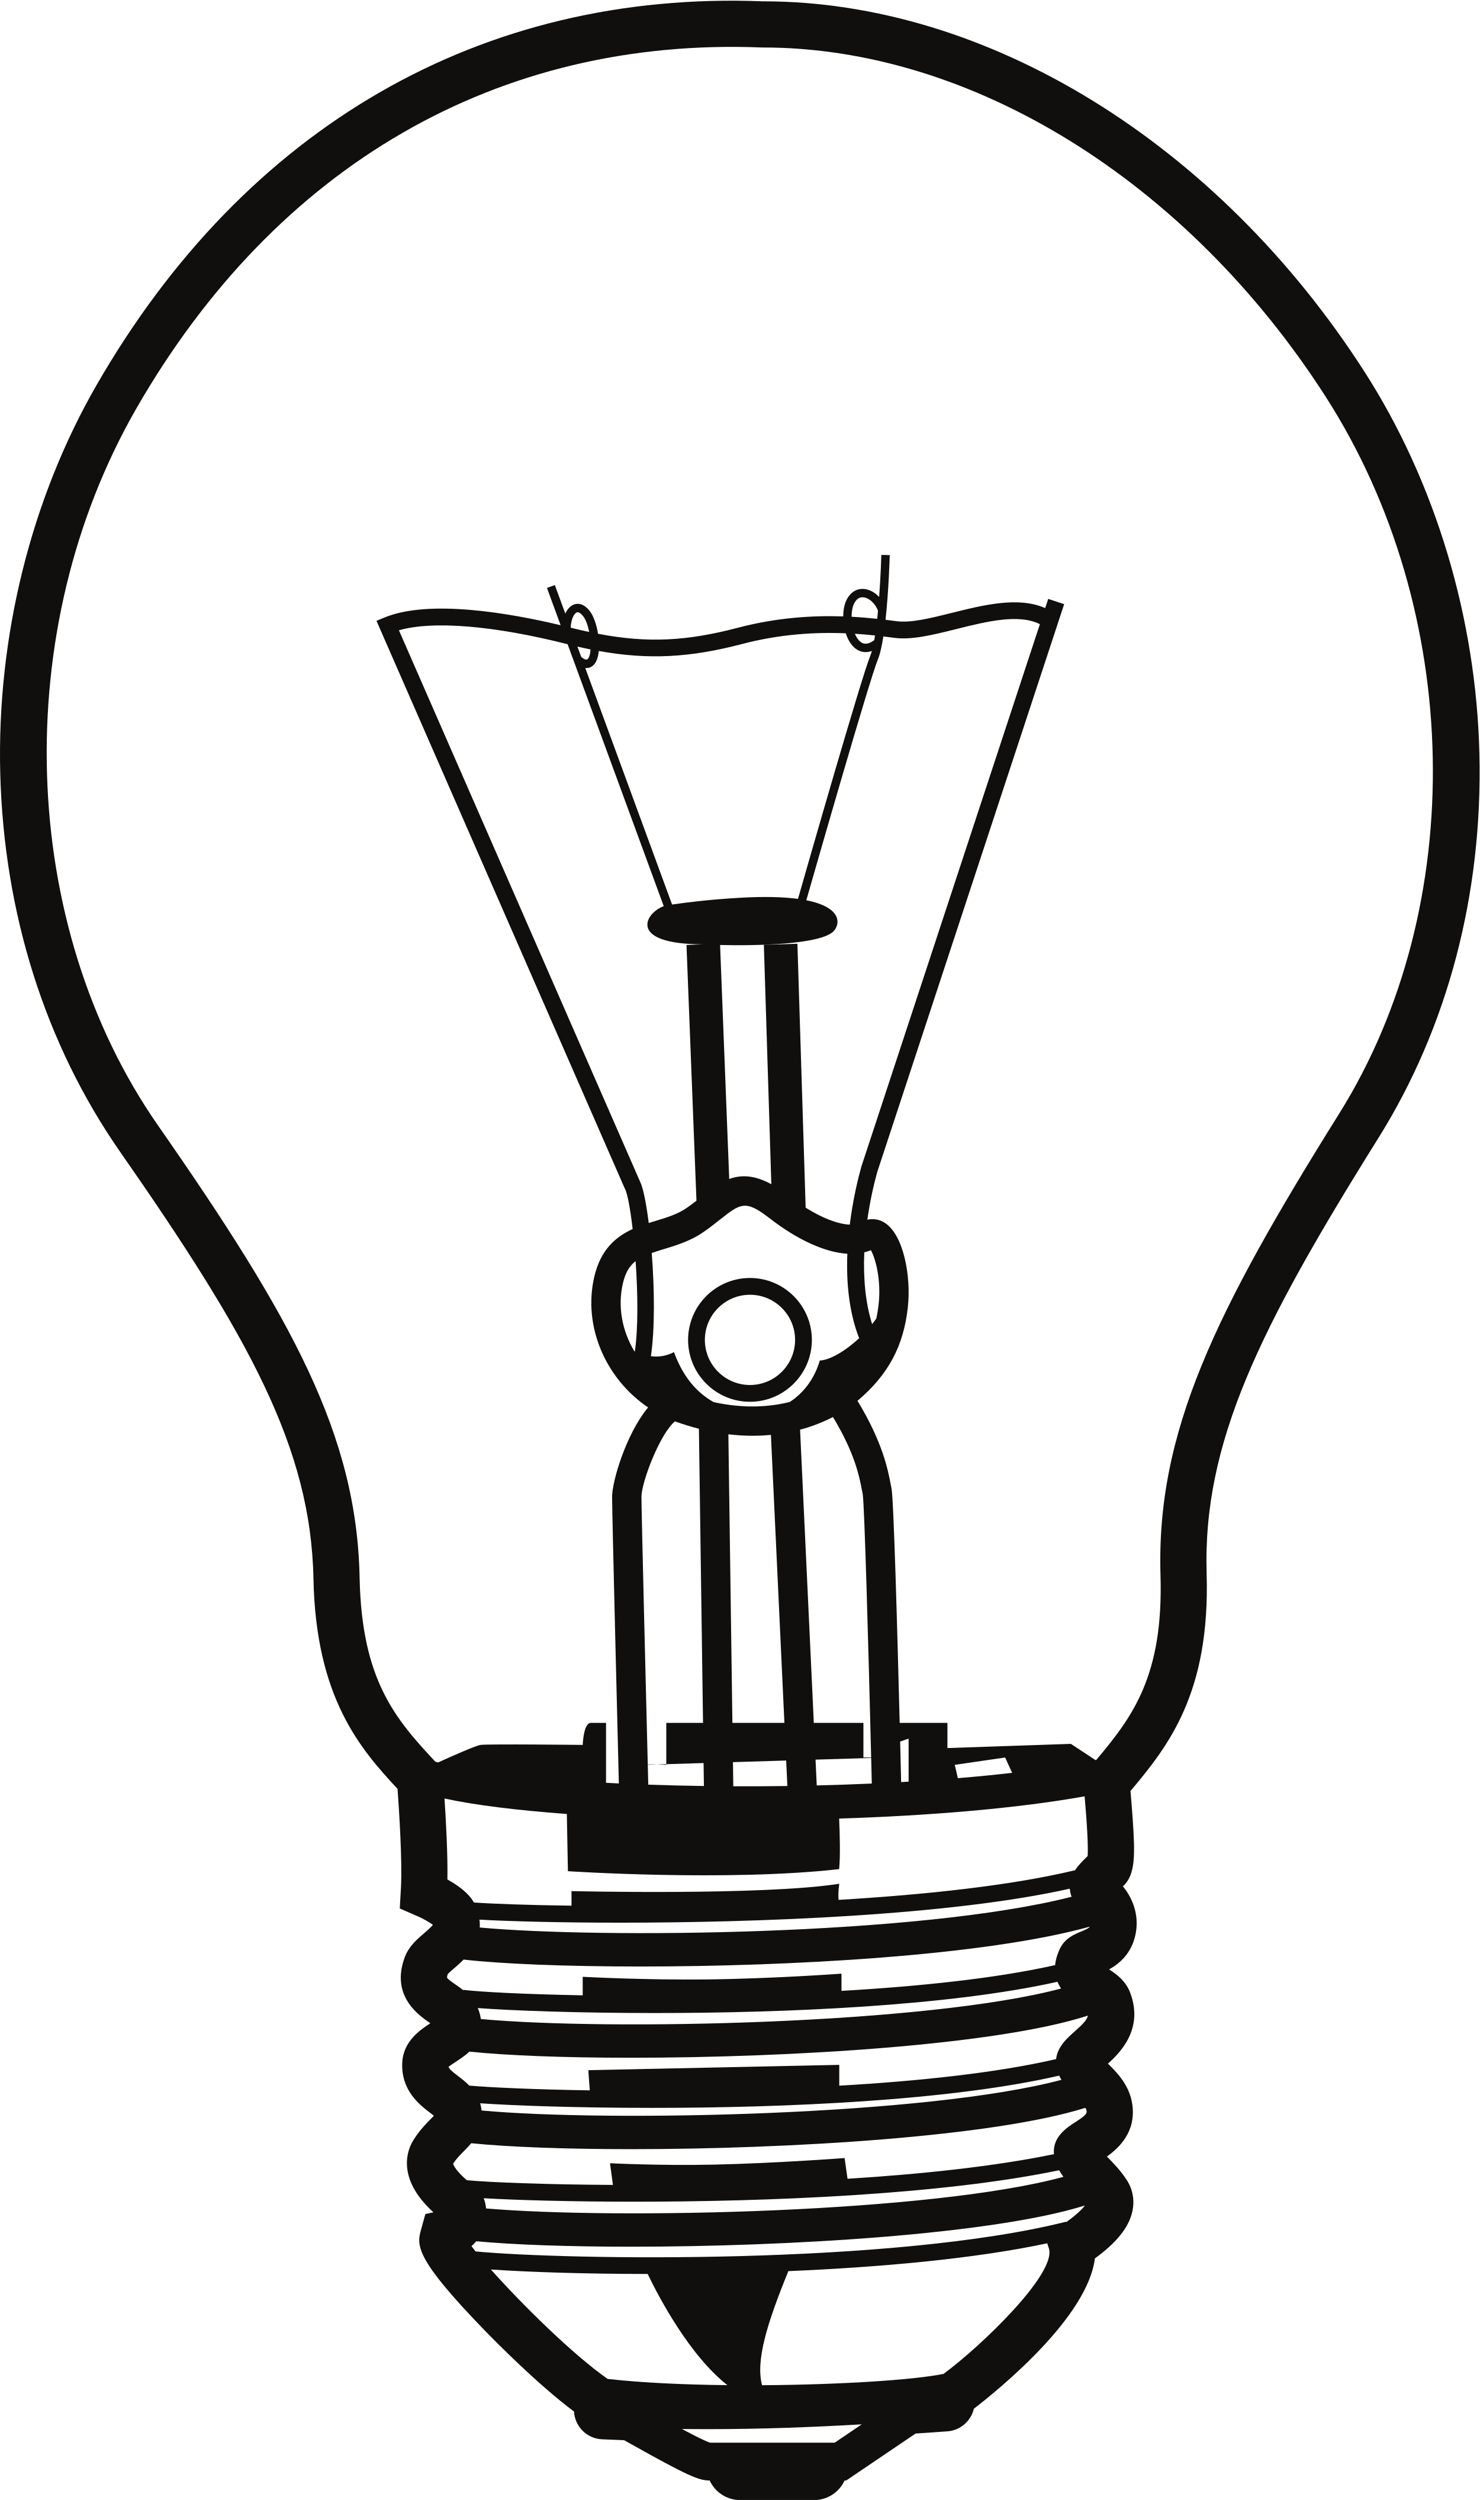 <?xml version="1.0" encoding="UTF-8" standalone="no"?>
<svg
   xmlns:dc="http://purl.org/dc/elements/1.1/"
   xmlns:cc="http://creativecommons.org/ns#"
   xmlns:rdf="http://www.w3.org/1999/02/22-rdf-syntax-ns#"
   xmlns:svg="http://www.w3.org/2000/svg"
   xmlns="http://www.w3.org/2000/svg"
   xmlns:sodipodi="http://sodipodi.sourceforge.net/DTD/sodipodi-0.dtd"
   xmlns:inkscape="http://www.inkscape.org/namespaces/inkscape"
   version="1.1"
   id="svg892"
   xml:space="preserve"
   width="391.922"
   height="661.871"
   viewBox="0 0 391.922 661.871"
   sodipodi:docname="light-bulb.svg"
   inkscape:version="1.0.1 (0767f8302a, 2020-10-17)"
   inkscape:export-filename="/home/tom/projects/gwt-app/src/assets/games/power-grid/icons/light-bulb.png"
   inkscape:export-xdpi="9.2827692"
   inkscape:export-ydpi="9.2827692"><defs
     id="defs896" /><sodipodi:namedview
     pagecolor="#ffffff"
     bordercolor="#666666"
     borderopacity="1"
     objecttolerance="10"
     gridtolerance="10"
     guidetolerance="10"
     inkscape:pageopacity="0"
     inkscape:pageshadow="2"
     inkscape:window-width="1848"
     inkscape:window-height="1016"
     id="namedview894"
     showgrid="false"
     fit-margin-top="0"
     fit-margin-left="0"
     fit-margin-right="0"
     fit-margin-bottom="0"
     inkscape:zoom="0.77552952"
     inkscape:cx="122.46172"
     inkscape:cy="373.28906"
     inkscape:window-x="72"
     inkscape:window-y="27"
     inkscape:window-maximized="1"
     inkscape:current-layer="g900" /><g
     id="g900"
     inkscape:groupmode="layer"
     inkscape:label="ink_ext_XXXXXX"
     transform="matrix(1.333,0,0,-1.333,-1.1574031e-4,746.582)"><path
       d="m 130.486,209.63 1.877,0.057 v -0.132 c 0,0 -0.891,0.05 -1.877,0.075 m 18.503,75.368 c -4.943,0 -8.963,4.018 -8.963,8.96 0,4.941 4.02,8.961 8.963,8.961 4.94,0 8.961,-4.02 8.961,-8.961 0,-4.942 -4.021,-8.96 -8.961,-8.96 m 0,21.256 c -6.781,0 -12.296,-5.516 -12.296,-12.296 0,-6.78 5.515,-12.295 12.296,-12.295 6.779,0 12.296,5.515 12.296,12.295 0,6.78 -5.517,12.296 -12.296,12.296 m 81.553,-59.014 c 0.598,-19.944 -5.472,-28.04 -12.755,-36.706 l -0.02,-0.004 c -0.046,-0.01 -0.095,-0.018 -0.142,-0.03 l -4.881,3.222 -24.529,-0.834 v 5.003 h -9.486 c -0.477,18.87 -1.202,44.702 -1.629,46.621 -0.058,0.263 -0.115,0.567 -0.183,0.911 -0.529,2.743 -1.594,8.268 -6.57,16.438 0.031,0.027 0.066,0.051 0.096,0.078 6.004,5.092 9.057,10.785 9.904,18.461 0.694,6.282 -0.876,14.505 -4.623,16.839 -1.063,0.662 -2.267,0.85 -3.417,0.584 0.478,3.367 1.172,6.63 2,9.584 l 37.097,112.677 -3.167,1.042 -0.603,-1.83 c -5.287,2.351 -12.249,0.623 -18.479,-0.931 -4.238,-1.057 -8.246,-2.054 -11.063,-1.664 -0.701,0.095 -1.431,0.188 -2.174,0.279 0.642,5.858 0.823,12.42 0.835,12.842 l -1.668,0.045 c -0.001,-0.079 -0.108,-3.944 -0.434,-8.357 -0.879,0.932 -1.997,1.544 -3.123,1.601 -1.486,0.072 -2.747,-0.804 -3.457,-2.412 -0.37,-0.839 -0.555,-1.913 -0.561,-3.048 -6.191,0.207 -13.265,-0.246 -20.964,-2.264 -10.179,-2.67 -17.973,-3.059 -27.74,-1.187 -0.295,1.82 -0.893,3.545 -1.624,4.486 -1.303,1.677 -2.531,1.558 -3.14,1.337 -0.771,-0.277 -1.347,-0.963 -1.737,-1.819 l -2.084,5.675 -1.566,-0.575 2.719,-7.406 c -10.03,2.393 -26.097,5.215 -35.014,1.524 l -1.571,-0.65 49.309,-112.708 0.062,-0.126 c 0.485,-0.894 1.053,-3.949 1.522,-7.964 -3.281,-1.496 -6.353,-4.024 -7.621,-9.475 -2.298,-9.862 2.258,-20.256 10.69,-25.958 -4.341,-5.204 -7.154,-14.618 -7.154,-17.775 0,-3.277 1.102,-47.248 1.344,-56.905 -0.857,0.04 -1.708,0.083 -2.549,0.128 v 11.902 h -3.033 c -1.459,0 -1.597,-4.377 -1.597,-4.377 0,0 -18.827,0.208 -20.286,0 -0.982,-0.141 -5.558,-2.171 -8.44,-3.482 -0.192,0.052 -0.385,0.106 -0.568,0.161 -7.908,8.483 -14.625,16.178 -15.028,36.523 -0.56,28.327 -13.352,51.522 -40.021,89.787 C 3.596,376.421 1.817,435 27.092,478.957 c 27.788,48.327 71.903,73.786 124.241,71.688 l 0.14,-0.002 c 41.434,0.046 84.285,-26.448 111.811,-69.244 27.428,-42.645 28.567,-101.239 2.763,-142.491 -24.732,-39.544 -36.354,-63.347 -35.505,-91.668 M 211.259,127.729 c -26.037,-7.109 -88.613,-8.507 -114.693,-6.279 -0.068,0.724 -0.229,1.406 -0.473,2.03 6.349,-0.369 17.11,-0.689 29.952,-0.689 26.091,0 60.748,1.322 84.358,6.248 0.254,-0.461 0.548,-0.894 0.856,-1.31 m -121.236,2.618 c 0.649,0.993 1.37,1.717 2.132,2.484 0.47,0.471 0.977,0.991 1.457,1.575 7.543,-0.765 18.846,-1.179 31.736,-1.179 31.324,0 71.933,2.445 90.273,8.211 0.128,-0.219 0.215,-0.426 0.242,-0.613 0.075,-0.513 -0.105,-0.858 -2.226,-2.226 -1.726,-1.111 -4.589,-2.964 -4.256,-6.365 -11.76,-2.428 -26.243,-3.963 -41.012,-4.89 l -0.582,4.116 c 0,0 -13.786,-1.047 -26.045,-1.307 -10.737,-0.226 -20.563,0.277 -20.563,0.277 l 0.587,-4.308 c -13.695,0.079 -24.457,0.517 -29.025,0.933 -1.252,1.067 -2.571,2.522 -2.718,3.292 m 5.225,48.465 c 5.733,-0.328 15.763,-0.604 27.913,-0.604 27.387,0 65.519,1.403 89.361,6.752 0.037,-0.511 0.152,-1.045 0.364,-1.604 -30.219,-7.737 -93.867,-8.305 -117.58,-6.107 0.033,0.501 0.012,1.022 -0.058,1.563 m 119.576,-2.343 c -1.382,-0.571 -3.276,-1.35 -4.257,-3.413 -0.569,-1.195 -0.864,-2.283 -0.961,-3.278 -11.725,-2.634 -26.887,-4.219 -42.439,-5.114 v 3.418 c 0,0 -13.372,-0.985 -26.572,-1.146 -12.483,-0.151 -24.834,0.522 -24.834,0.522 v -3.68 c -11.724,0.219 -20.513,0.685 -23.683,1.085 L 92.066,164.77 c -0.555,0.449 -1.101,0.829 -1.575,1.155 -0.58,0.403 -1.552,1.074 -1.678,1.363 0,10e-4 -0.034,0.2 0.135,0.7 0.231,0.269 0.825,0.778 1.269,1.16 0.537,0.461 1.207,1.041 1.882,1.732 7.423,-0.854 20.166,-1.377 35.041,-1.377 29.933,0 68.447,2.117 89.348,7.912 -0.153,-0.257 -0.514,-0.473 -1.664,-0.946 M 94.912,161.25 c 6.612,-0.497 19.637,-0.988 35.19,-0.988 25.662,0 58.171,1.342 79.977,6.205 0.198,-0.481 0.442,-0.926 0.719,-1.336 -26.672,-7.096 -90.007,-8.403 -115.274,-6.059 -0.108,0.806 -0.321,1.53 -0.611,2.178 M 210.864,146.996 c -26.582,-7.1 -89.814,-8.417 -115.196,-6.092 -0.05,0.509 -0.147,0.985 -0.281,1.432 6.885,-0.469 19.379,-0.911 34.149,-0.911 26.018,0 59.082,1.375 80.885,6.406 0.133,-0.29 0.282,-0.567 0.444,-0.835 m -1.056,4.117 c -11.794,-2.731 -27.232,-4.365 -43.081,-5.28 v 4.134 l -49.856,-1.058 0.294,-4.004 c -10.972,0.174 -19.624,0.567 -23.935,0.943 -0.753,0.77 -1.55,1.38 -2.199,1.87 -1.334,1.013 -1.79,1.448 -1.919,1.856 0.367,0.305 1.014,0.73 1.478,1.034 0.839,0.549 1.811,1.186 2.674,1.99 7.54,-0.789 18.99,-1.216 32.084,-1.216 31.609,0 72.671,2.489 90.768,8.367 -0.155,-0.797 -0.887,-1.612 -2.583,-3.11 -1.504,-1.329 -3.466,-3.071 -3.725,-5.526 m -20.134,58.442 10.003,1.458 1.397,-3.046 c -3.46,-0.399 -7.07,-0.751 -10.788,-1.059 z m -10.852,4.629 1.682,0.581 v -8.548 c -0.494,-0.029 -0.989,-0.056 -1.485,-0.085 -0.056,2.333 -0.121,5.064 -0.197,8.052 m -12.12,-25.339 c 0.258,2.466 0.133,6.981 0.002,10.038 17.845,0.571 35.25,2 48.765,4.418 0.447,-4.977 0.742,-9.982 0.603,-11.859 -0.197,-0.205 -0.405,-0.411 -0.621,-0.621 -0.512,-0.506 -1.261,-1.251 -1.876,-2.194 -12.557,-3.025 -29.588,-4.85 -46.982,-5.89 -0.061,0.653 -0.079,1.695 0.134,3.199 -15.029,-2.362 -53.191,-1.459 -53.191,-1.459 v -2.892 c -8.615,0.113 -15.462,0.361 -19.391,0.631 -1.089,1.97 -3.432,3.568 -5.264,4.574 0.083,4.926 -0.282,11.632 -0.578,16.076 6.051,-1.311 14.482,-2.345 24.304,-3.069 l 0.213,-11.364 c 0,0 31.79,-2.088 53.882,0.412 m -32.61,88.941 c 0.102,-0.04 0.203,-0.083 0.307,-0.12 1.511,-0.542 2.991,-0.987 4.445,-1.361 l 0.819,-58.414 h -7.3 v -8.204 l 7.41,0.226 0.064,-4.562 c -3.76,0.055 -7.458,0.144 -11.052,0.269 -0.025,0.928 -0.059,2.277 -0.1,3.957 l 1.801,0.053 c -0.634,0.019 -1.303,0.025 -1.802,0.004 -0.351,13.969 -1.253,50.27 -1.253,53.132 0,2.974 3.691,12.561 6.661,15.02 M 113.451,435.39 c -0.022,0.006 -0.046,0.011 -0.069,0.016 0.021,1.555 0.637,2.837 1.223,3.048 0.459,0.163 1.034,-0.499 1.262,-0.793 0.525,-0.673 0.931,-1.842 1.184,-3.105 -1.171,0.25 -2.363,0.522 -3.6,0.834 m 3.281,-6.231 c -0.281,-0.27 -0.896,0.144 -1.269,0.44 l -0.755,2.06 c 0.882,-0.204 1.754,-0.396 2.607,-0.568 -0.059,-0.893 -0.243,-1.611 -0.583,-1.932 m 53.233,2.093 c 0.433,-0.329 1.115,-0.695 2.006,-0.695 0.373,0 0.786,0.069 1.232,0.227 -0.11,-0.394 -0.225,-0.748 -0.348,-1.048 -1.736,-4.245 -12.389,-41.405 -14.329,-48.192 -2.828,0.383 -6.587,0.508 -11.558,0.221 -5.76,-0.334 -9.821,-0.826 -13.454,-1.338 l -17.247,46.984 c 0.088,-0.012 0.173,-0.016 0.254,-0.016 0.631,0 1.081,0.292 1.361,0.558 0.62,0.59 0.955,1.624 1.074,2.831 9.881,-1.78 18.128,-1.326 28.435,1.378 7.579,1.986 14.554,2.382 20.629,2.132 0.408,-1.259 1.057,-2.366 1.945,-3.042 m 4.298,5.916 c -1.611,0.173 -3.308,0.316 -5.087,0.41 -0.002,0.927 0.133,1.798 0.421,2.447 0.433,0.983 1.042,1.464 1.846,1.42 1.172,-0.059 2.454,-1.226 2.981,-2.68 -0.05,-0.536 -0.103,-1.069 -0.161,-1.597 m -0.585,-4.233 c -1.594,-1.191 -2.425,-0.568 -2.706,-0.356 -0.474,0.36 -0.856,0.939 -1.146,1.623 1.39,-0.086 2.724,-0.206 4.007,-0.341 -0.049,-0.319 -0.101,-0.627 -0.155,-0.926 m -28.18,-215.044 -0.801,57.316 c 1.646,-0.194 3.248,-0.294 4.796,-0.294 1.255,0 2.471,0.065 3.655,0.177 l 2.682,-57.199 h -1.375 z m 10.682,-7.479 0.238,-5.06 c -3.6,-0.05 -7.191,-0.068 -10.744,-0.054 l -0.065,4.792 z m 6.679,79.447 c -1.049,-3.604 -3.201,-6.424 -5.942,-8.221 -3.962,-1.002 -9.043,-1.38 -15.161,-0.037 -4.284,2.421 -6.529,6.293 -7.867,9.926 -1.541,-0.814 -3.103,-0.992 -4.581,-0.81 0.812,5.444 0.71,13.468 0.165,20.497 0.724,0.258 1.527,0.507 2.414,0.775 2.478,0.751 5.287,1.601 7.881,3.399 1.241,0.86 2.32,1.714 3.274,2.467 4.074,3.218 5.041,3.981 9.832,0.266 5.613,-4.356 11.074,-6.786 15.457,-7.059 -0.218,-5.522 0.283,-11.487 2.342,-16.767 -2.791,-2.607 -5.869,-4.368 -7.814,-4.436 m 10.207,-78.934 c 0.042,-1.73 0.084,-3.43 0.122,-5.086 -3.615,-0.16 -7.271,-0.285 -10.935,-0.375 l -0.239,5.124 z m -1.541,0.088 v 6.878 h -9.854 l -2.73,58.233 c 2.402,0.639 4.589,1.503 6.533,2.514 4.324,-7.147 5.22,-11.759 5.714,-14.321 0.073,-0.38 0.139,-0.718 0.203,-1.013 0.351,-2.483 1.123,-29.956 1.672,-52.291 z m 0.172,100.326 c 0.453,0.114 0.895,0.252 1.307,0.436 0.888,-1.551 2.087,-5.803 1.543,-10.735 -0.109,-1.001 -0.266,-1.945 -0.463,-2.851 -0.263,-0.376 -0.542,-0.741 -0.83,-1.104 -1.352,4.3 -1.773,9.251 -1.557,14.254 m -0.578,17.04 c -0.612,-2.176 -1.669,-6.417 -2.306,-11.533 -1.941,0.078 -4.946,0.987 -8.763,3.369 l -1.637,52.416 -6.666,-0.208 1.485,-47.551 c -3.423,1.871 -6.062,1.893 -8.366,1.036 l -1.816,46.481 c 7.202,-0.183 20.131,0.086 22.588,2.778 1.308,1.431 1.608,4.707 -5.457,6.103 2.037,7.116 12.551,43.763 14.218,47.835 0.435,1.066 0.794,2.69 1.087,4.567 0.735,-0.089 1.457,-0.18 2.15,-0.276 3.464,-0.476 7.768,0.598 12.325,1.734 6.108,1.524 12.4,3.085 16.623,0.975 z m -44.997,-36.724 c -0.036,0.015 -0.072,0.033 -0.106,0.049 -2.41,4.026 -3.355,8.828 -2.274,13.472 0.501,2.15 1.305,3.469 2.527,4.426 0.439,-6.242 0.536,-13.165 -0.147,-17.947 M 79.248,434.897 c 6.748,1.921 18.73,0.956 33.387,-2.74 0.043,-0.012 0.083,-0.02 0.124,-0.031 L 131.858,380.1 c -3.687,-1.314 -7.365,-7.574 7.85,-7.574 l -3.332,-0.129 1.982,-50.799 c -0.604,-0.468 -1.233,-0.941 -1.914,-1.414 -1.839,-1.274 -3.98,-1.924 -6.248,-2.609 -0.431,-0.13 -0.873,-0.266 -1.32,-0.408 -0.498,3.963 -1.123,7.056 -1.748,8.286 z M 94.476,112.912 c -0.297,0.37 -0.571,0.722 -0.812,1.044 0.343,0.298 0.661,0.626 0.952,0.979 7.525,-0.703 18.398,-1.083 30.732,-1.083 31.274,0 71.801,2.438 90.183,8.184 -0.559,-0.724 -1.684,-1.865 -3.733,-3.315 l -0.022,0.09 c -34.327,-8.615 -99.029,-7.618 -117.3,-5.899 M 151.388,86.342 c -1.277,4.879 0.917,12.084 5.225,22.658 18.245,0.777 36.925,2.441 51.428,5.528 l 0.327,-1.005 c 1.603,-4.926 -13.36,-19.355 -20.923,-24.931 -5.925,-1.218 -20.689,-2.152 -36.057,-2.25 m -30.671,1.248 c -6.952,4.861 -17.094,14.878 -23.194,21.737 7.153,-0.497 18.266,-0.879 31.142,-0.891 2.197,-4.559 8.266,-16.129 15.838,-22.082 -8.605,0.093 -17.017,0.472 -23.786,1.236 M 141.085,74.925 c -0.854,0.239 -3.155,1.408 -5.601,2.716 1.655,-0.017 3.296,-0.026 4.919,-0.026 10.816,0 20.93,0.39 30.799,0.955 l -5.388,-3.645 z m 152.812,335.484 c -0.653,27.034 -8.787,54.007 -22.901,75.951 -29.143,45.308 -74.867,73.452 -119.329,73.452 h -0.09 C 95.731,562.018 48.693,534.917 19.143,483.527 6.137,460.91 -0.642,433.565 0.048,406.531 0.762,378.649 9.008,352.621 23.895,331.261 c 25.591,-36.72 37.862,-58.763 38.375,-84.726 0.47,-23.686 9.322,-33.806 16.706,-41.754 0.301,-4.163 0.973,-14.393 0.673,-19.696 l -0.229,-4.058 3.727,-1.623 c 1.111,-0.483 2.269,-1.196 2.858,-1.628 -0.233,-0.28 -0.726,-0.779 -1.762,-1.671 -1.411,-1.21 -3.007,-2.582 -3.812,-4.707 -2.9,-7.666 2.73,-11.554 4.848,-13.018 0.077,-0.05 0.148,-0.101 0.215,-0.148 -2.035,-1.333 -5.352,-3.554 -5.58,-7.757 -0.303,-5.604 3.52,-8.505 5.574,-10.061 0.302,-0.23 0.536,-0.412 0.715,-0.556 -0.201,-0.209 -0.419,-0.43 -0.549,-0.56 -0.945,-0.949 -2.236,-2.247 -3.438,-4.137 -1.297,-2.035 -1.688,-4.393 -1.135,-6.816 0.728,-3.191 3.039,-5.869 5.028,-7.667 l -1.604,-0.334 -0.95,-3.435 C 82.712,113.851 83.119,110.856 95.945,97.58 98.44,95 106.809,86.511 114.032,81.115 c 0.156,-2.954 2.537,-5.374 5.553,-5.515 1.487,-0.069 2.954,-0.13 4.41,-0.183 0.42,-0.234 0.879,-0.492 1.333,-0.747 11.327,-6.345 13.501,-7.248 15.58,-7.248 h 0.069 c 1.06,-2.3 3.385,-3.889 6.044,-3.889 h 14.728 c 2.658,0 4.983,1.589 6.043,3.889 h 0.319 l 13.726,9.285 c 0.019,0.011 0.034,0.021 0.049,0.034 2.113,0.143 4.223,0.29 6.33,0.44 2.583,0.187 4.68,2.059 5.249,4.489 5.337,4.117 22.615,18.257 24.042,29.856 4.28,3.098 6.711,6.124 7.422,9.232 0.509,2.227 0.145,4.396 -1.052,6.276 -1.187,1.866 -2.597,3.313 -3.732,4.475 -0.079,0.083 -0.162,0.167 -0.244,0.252 2.422,1.727 5.827,4.92 5.038,10.377 -0.549,3.793 -3.01,6.255 -4.809,8.052 -0.006,0.007 -0.014,0.017 -0.022,0.024 2.523,2.27 7.112,6.954 4.408,14.099 -0.879,2.322 -2.68,3.653 -4.184,4.617 1.988,1.097 4.424,3.084 5.238,6.898 0.718,3.37 -0.206,6.809 -2.496,9.602 2.562,2.31 2.42,6.377 1.928,13.596 -0.11,1.635 -0.253,3.425 -0.426,5.332 7.577,8.995 15.841,19.494 15.132,43.157 -0.779,25.957 10.381,48.585 34.117,86.53 13.803,22.074 20.745,48.478 20.072,76.364"
       style="fill:#100f0d;fill-opacity:1;fill-rule:nonzero;stroke:none;stroke-width:0.1"
       id="path954" /></g></svg>
